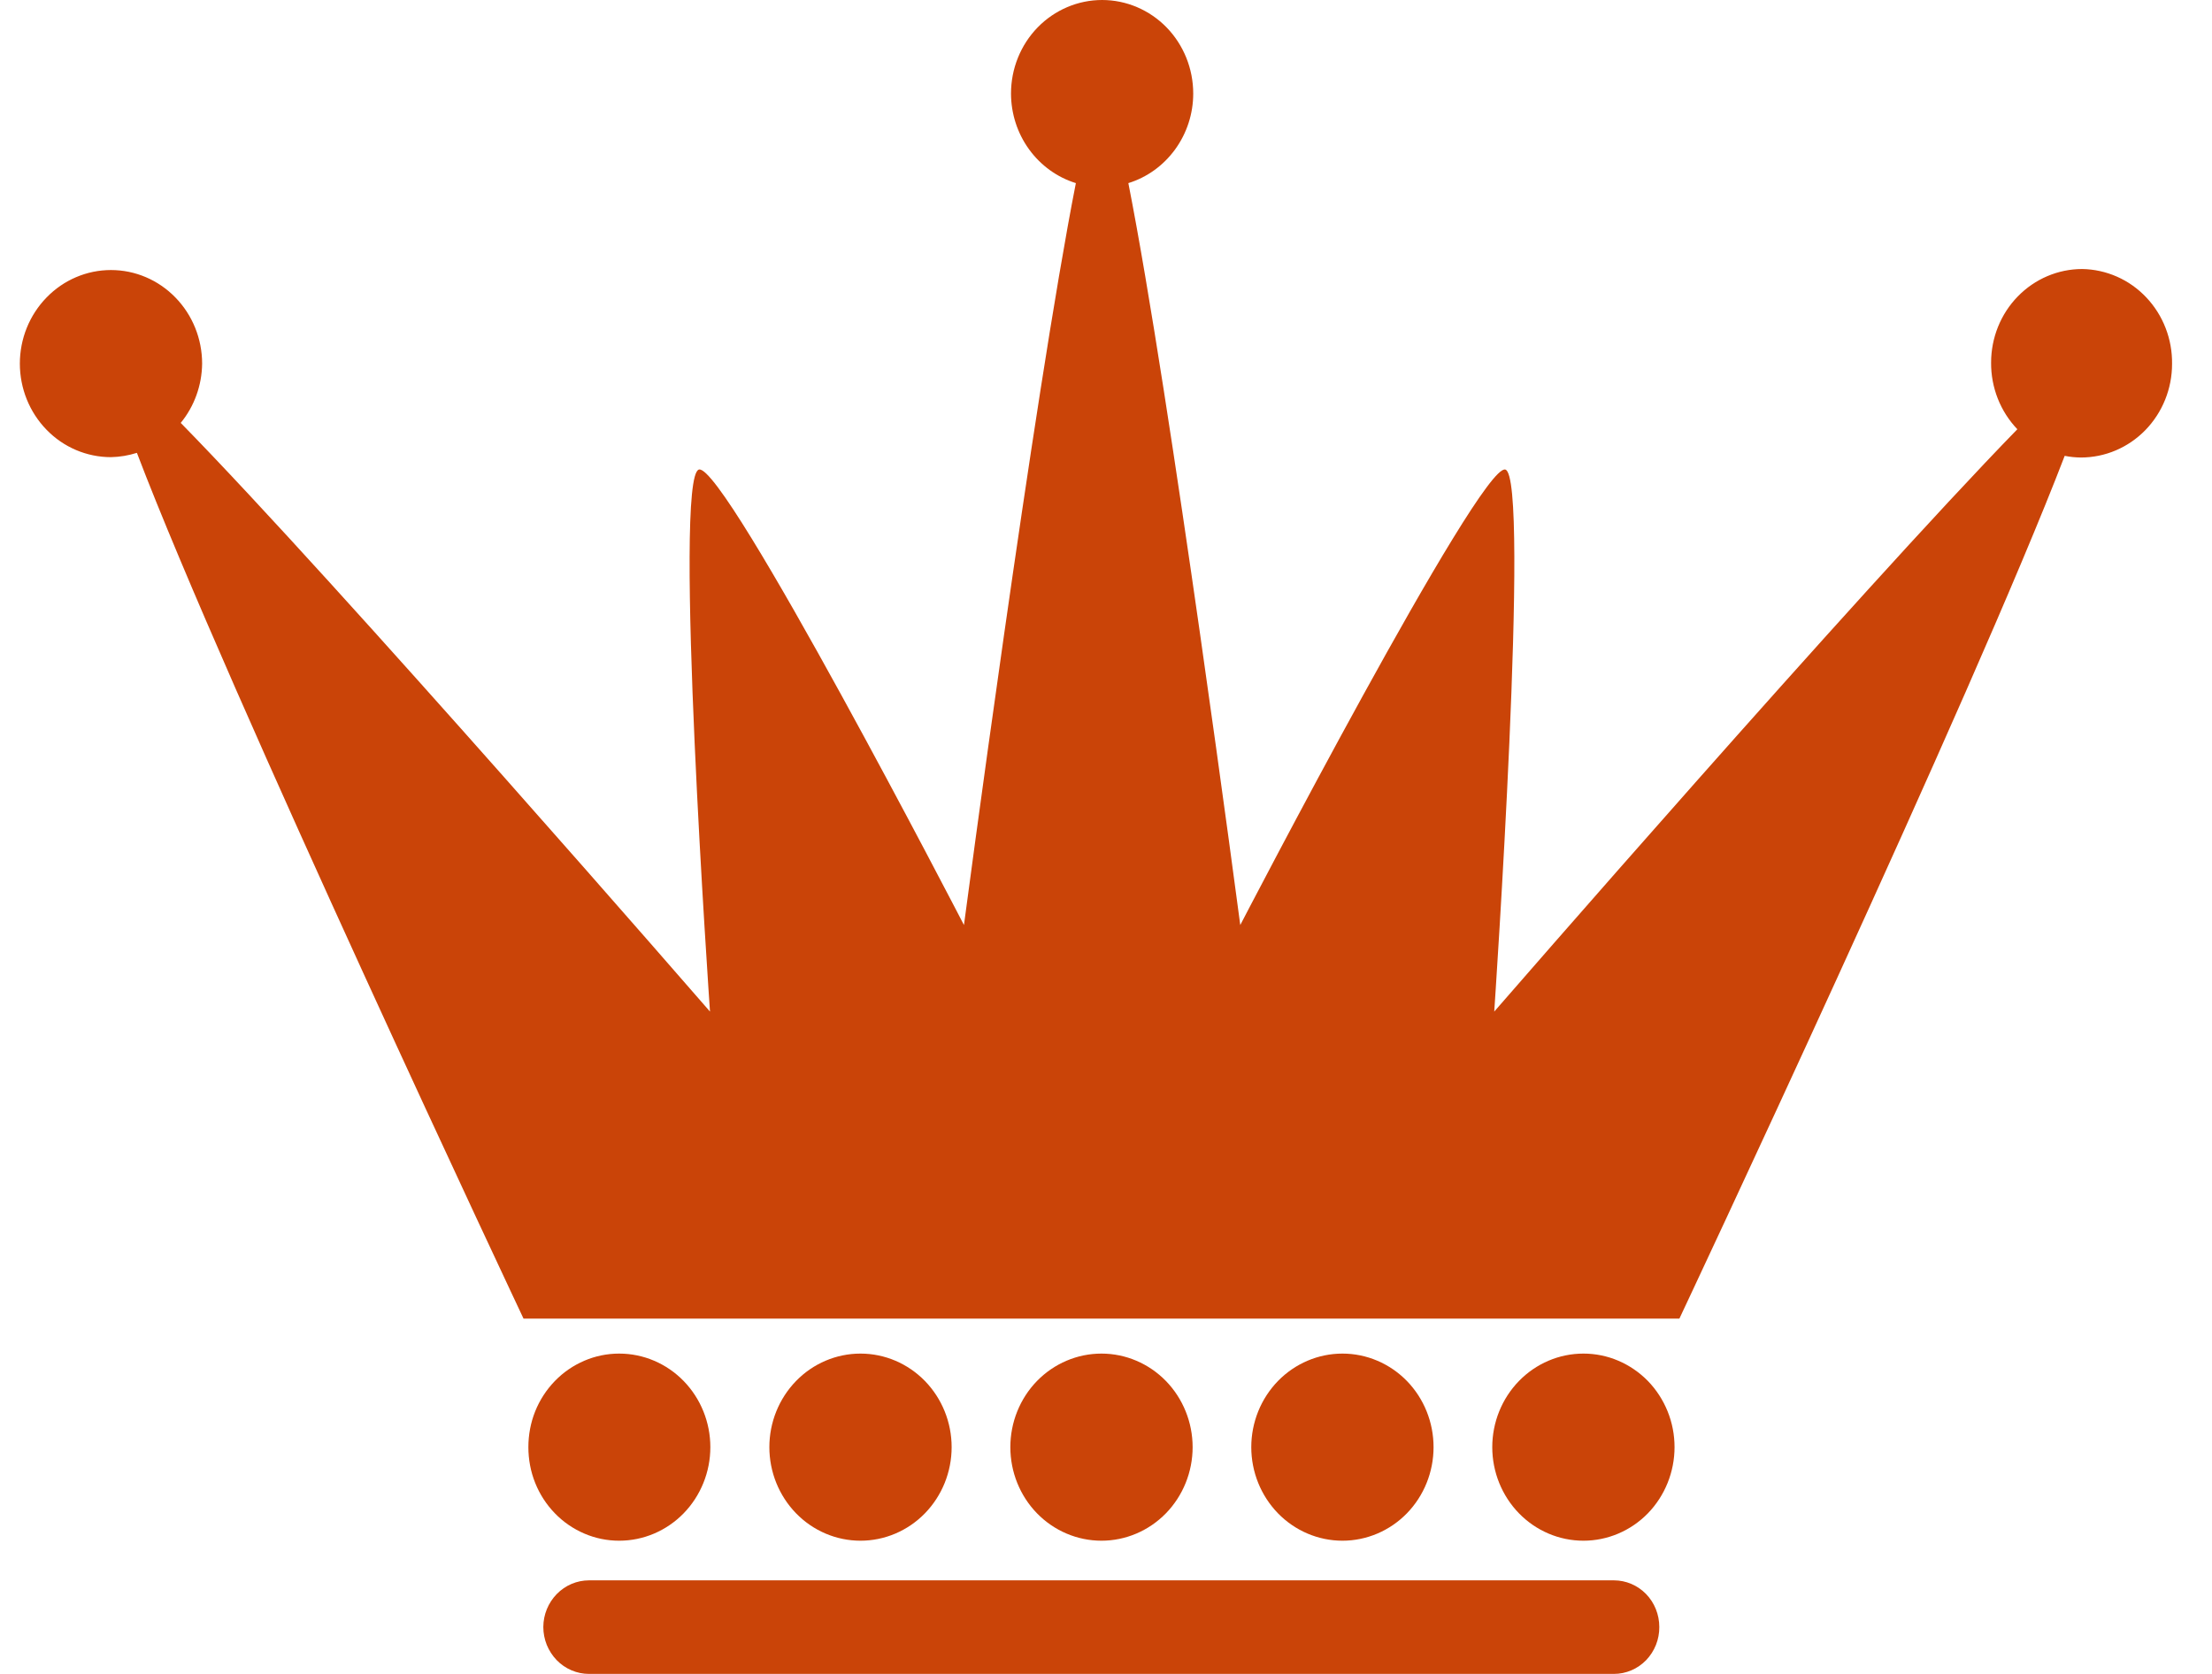 <svg width="37" height="28" viewBox="0 0 37 28" fill="none" xmlns="http://www.w3.org/2000/svg">
<path d="M36.332 6.088C36.332 6.503 36.171 6.901 35.885 7.195C35.599 7.488 35.212 7.653 34.807 7.653C34.716 7.652 34.626 7.643 34.536 7.625C33.001 11.63 28.091 22.057 28.091 22.057H8.757C8.757 22.057 3.804 11.552 2.29 7.575C2.15 7.619 2.004 7.644 1.856 7.647C1.452 7.647 1.064 7.483 0.779 7.189C0.493 6.896 0.332 6.497 0.332 6.082C0.332 5.667 0.493 5.269 0.779 4.976C1.064 4.682 1.452 4.517 1.856 4.517C2.261 4.517 2.648 4.682 2.934 4.976C3.22 5.269 3.381 5.667 3.381 6.082C3.377 6.445 3.251 6.796 3.023 7.074C5.654 9.758 11.876 16.921 11.876 16.921C11.876 16.921 11.252 7.954 11.692 7.854C12.131 7.753 16.124 15.473 16.124 15.473C16.124 15.473 17.29 6.65 17.996 3.063C17.682 2.966 17.408 2.767 17.213 2.498C17.017 2.228 16.912 1.901 16.911 1.565C16.911 1.15 17.071 0.752 17.357 0.458C17.643 0.165 18.031 0 18.435 0C18.839 0 19.227 0.165 19.513 0.458C19.799 0.752 19.959 1.15 19.959 1.565C19.959 1.901 19.853 2.228 19.657 2.498C19.462 2.767 19.188 2.966 18.874 3.063C19.58 6.65 20.746 15.473 20.746 15.473C20.746 15.473 24.75 7.759 25.178 7.854C25.607 7.948 24.994 16.921 24.994 16.921C24.994 16.921 31.059 9.937 33.744 7.18C33.46 6.883 33.302 6.482 33.305 6.066C33.305 5.651 33.465 5.252 33.751 4.959C34.037 4.665 34.425 4.5 34.829 4.5C35.029 4.503 35.227 4.547 35.411 4.628C35.595 4.709 35.761 4.827 35.901 4.975C36.04 5.122 36.15 5.296 36.224 5.487C36.298 5.678 36.335 5.882 36.332 6.088V6.088ZM10.357 25.772C10.762 25.772 11.149 25.607 11.435 25.314C11.721 25.02 11.882 24.622 11.882 24.207C11.882 23.792 11.721 23.394 11.435 23.1C11.149 22.807 10.762 22.642 10.357 22.642C10.157 22.642 9.959 22.682 9.775 22.761C9.59 22.84 9.422 22.955 9.281 23.101C9.14 23.246 9.028 23.419 8.952 23.608C8.876 23.798 8.838 24.002 8.838 24.207C8.838 24.412 8.876 24.616 8.952 24.805C9.028 24.995 9.14 25.168 9.281 25.313C9.422 25.459 9.59 25.574 9.775 25.653C9.959 25.732 10.157 25.772 10.357 25.772V25.772ZM15.918 24.207C15.918 23.792 15.757 23.394 15.471 23.1C15.185 22.807 14.798 22.642 14.393 22.642C13.989 22.642 13.601 22.807 13.316 23.1C13.03 23.394 12.869 23.792 12.869 24.207C12.869 24.622 13.03 25.02 13.316 25.314C13.601 25.607 13.989 25.772 14.393 25.772C14.798 25.772 15.185 25.607 15.471 25.314C15.757 25.02 15.918 24.622 15.918 24.207V24.207ZM19.949 24.207C19.949 23.792 19.788 23.394 19.502 23.1C19.216 22.807 18.828 22.642 18.424 22.642C18.02 22.642 17.632 22.807 17.346 23.1C17.06 23.394 16.9 23.792 16.9 24.207C16.9 24.622 17.06 25.02 17.346 25.314C17.632 25.607 18.02 25.772 18.424 25.772C18.828 25.772 19.216 25.607 19.502 25.314C19.788 25.02 19.949 24.622 19.949 24.207V24.207ZM23.979 24.207C23.979 23.792 23.819 23.394 23.533 23.1C23.247 22.807 22.859 22.642 22.455 22.642C22.051 22.642 21.663 22.807 21.377 23.1C21.091 23.394 20.93 23.792 20.93 24.207C20.93 24.622 21.091 25.02 21.377 25.314C21.663 25.607 22.051 25.772 22.455 25.772C22.859 25.772 23.247 25.607 23.533 25.314C23.819 25.02 23.979 24.622 23.979 24.207V24.207ZM26.486 22.642C26.081 22.642 25.694 22.807 25.408 23.1C25.122 23.394 24.961 23.792 24.961 24.207C24.961 24.622 25.122 25.02 25.408 25.314C25.694 25.607 26.081 25.772 26.486 25.772C26.89 25.772 27.278 25.607 27.564 25.314C27.849 25.02 28.01 24.622 28.01 24.207C28.01 24.001 27.971 23.798 27.894 23.608C27.817 23.418 27.705 23.245 27.564 23.1C27.422 22.955 27.254 22.84 27.069 22.761C26.884 22.682 26.686 22.642 26.486 22.642V22.642ZM26.996 26.435H9.853C9.651 26.435 9.457 26.517 9.314 26.663C9.171 26.809 9.089 27.007 9.088 27.215C9.088 27.318 9.108 27.42 9.146 27.515C9.185 27.61 9.241 27.697 9.312 27.77C9.383 27.843 9.467 27.901 9.56 27.94C9.653 27.98 9.752 28 9.853 28H26.996C27.096 28 27.195 27.98 27.288 27.94C27.38 27.901 27.464 27.843 27.535 27.77C27.605 27.697 27.661 27.61 27.699 27.515C27.737 27.419 27.756 27.317 27.755 27.215C27.755 27.008 27.675 26.809 27.533 26.663C27.39 26.517 27.197 26.435 26.996 26.435V26.435Z" fill="#CA4408"/>
</svg>
